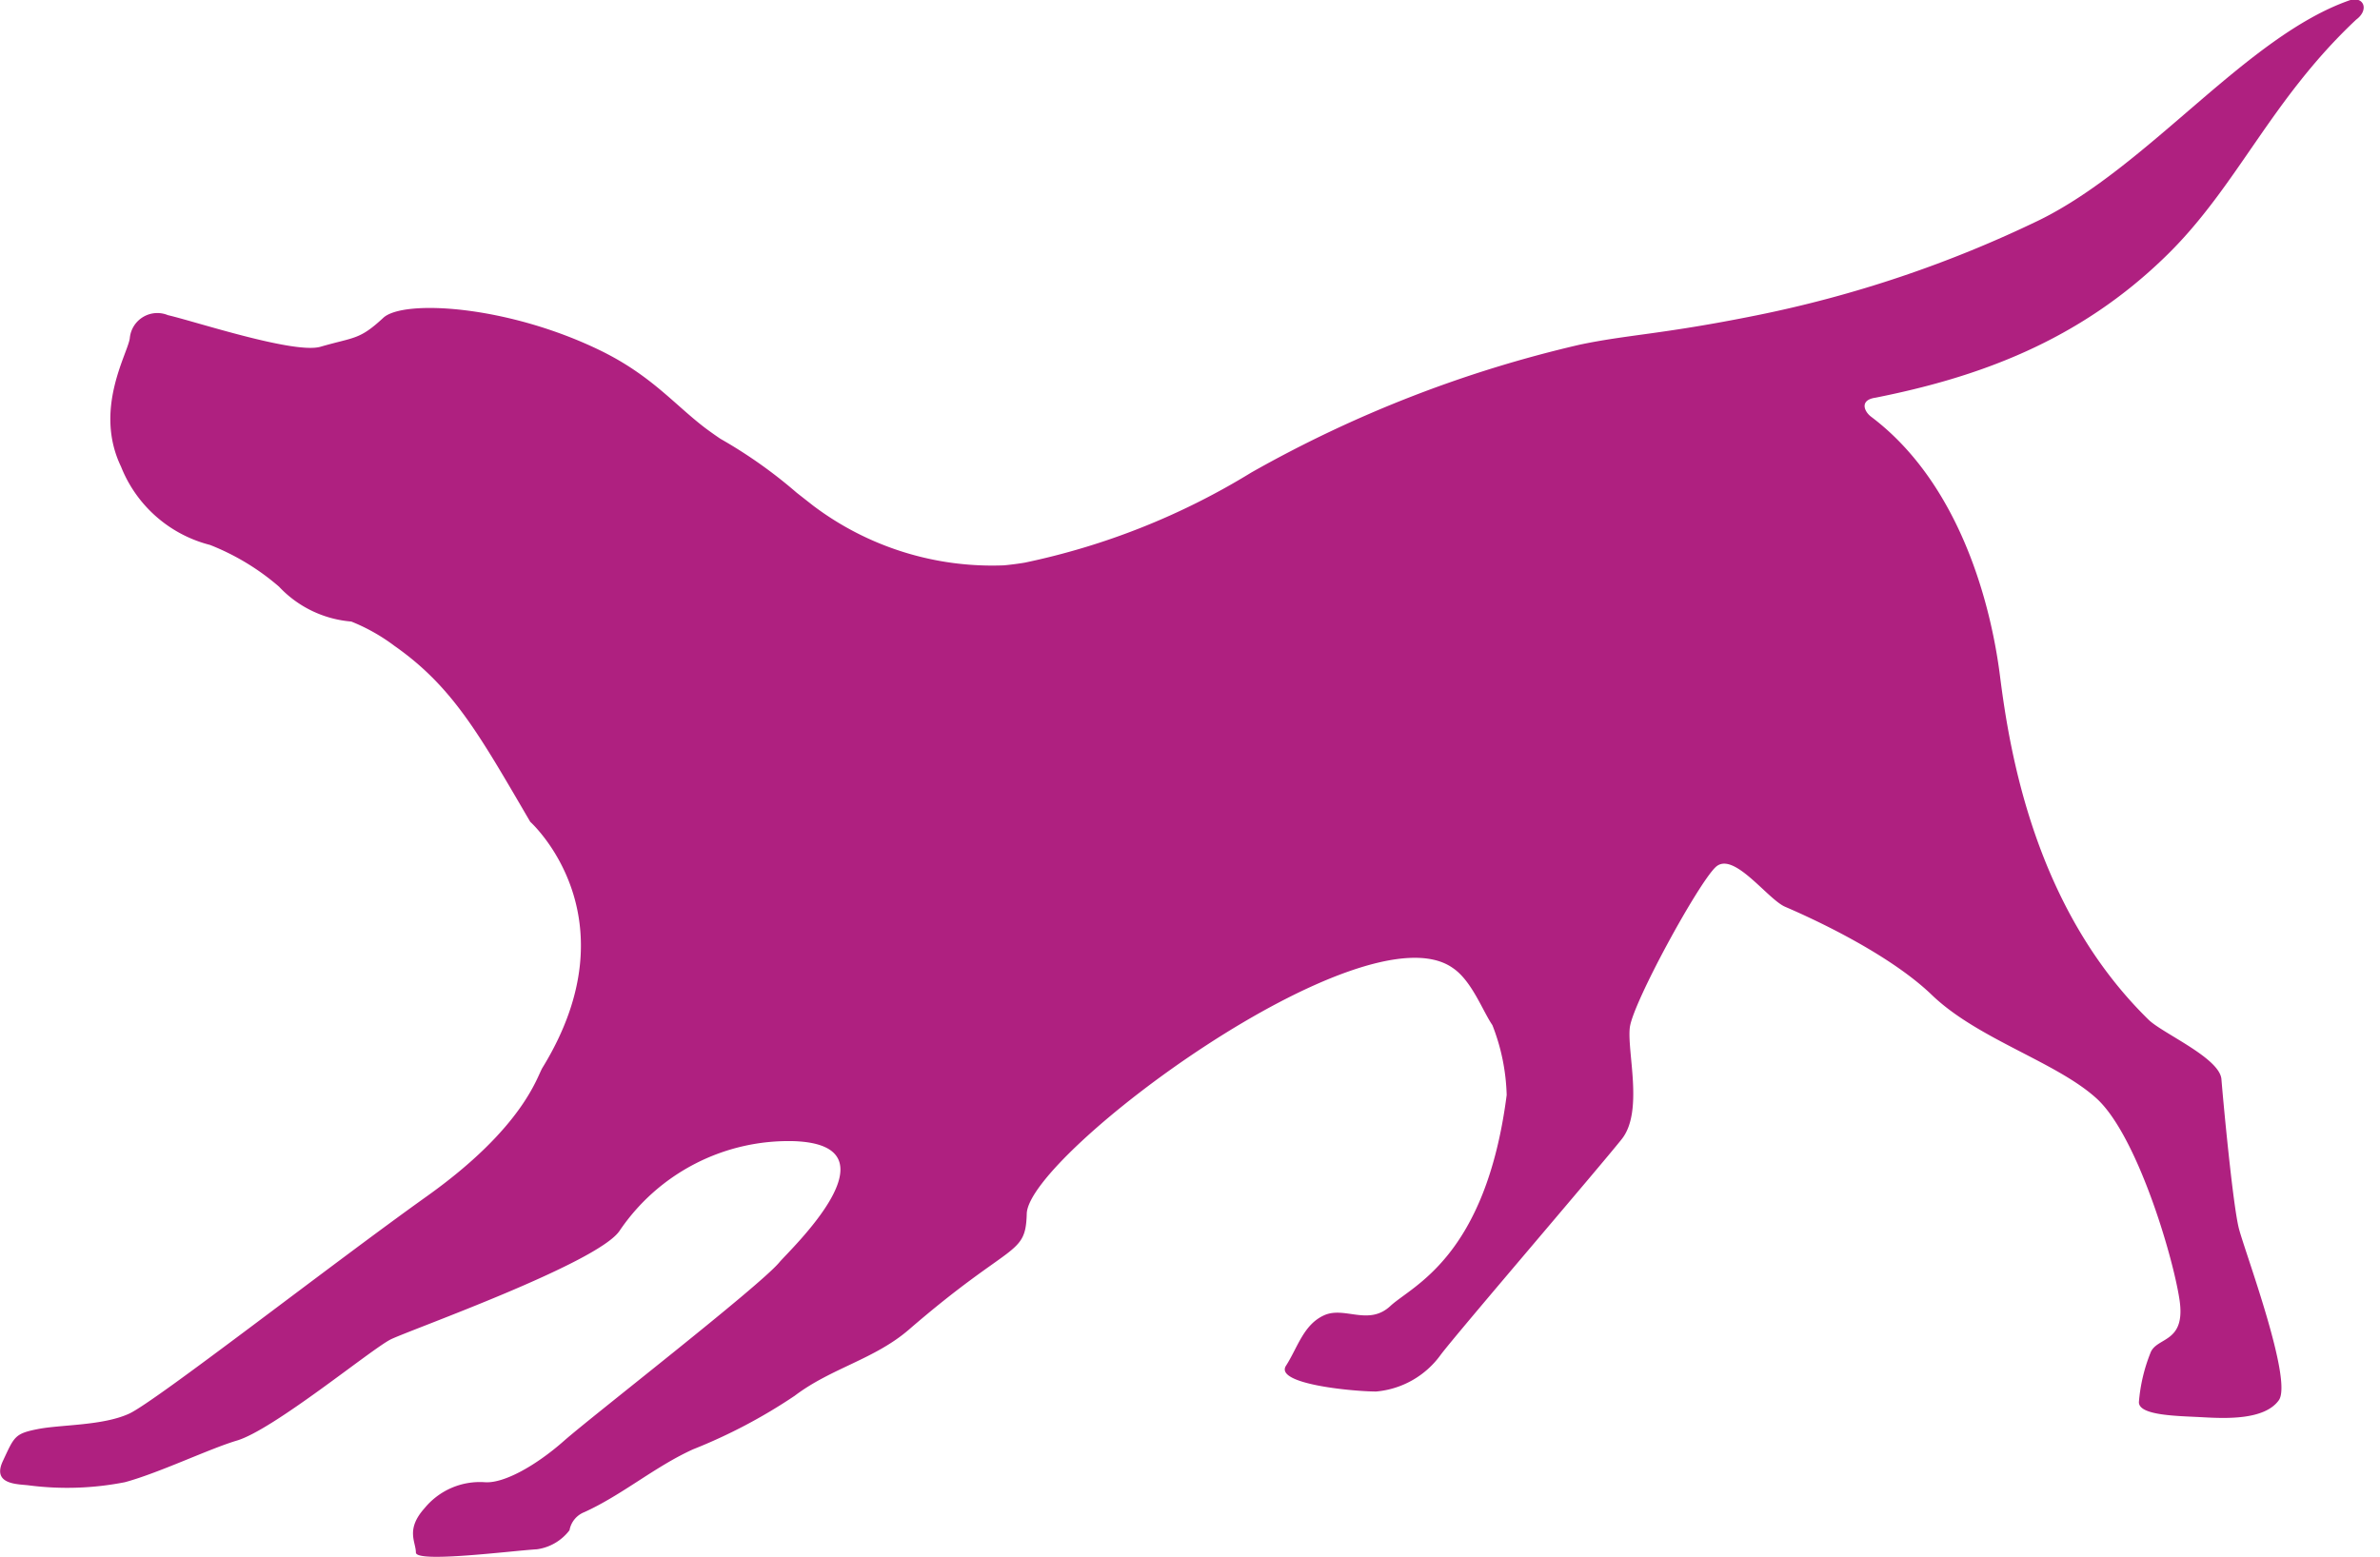 <svg viewBox="177.35 0 124.87 81.71" xmlns="http://www.w3.org/2000/svg">
  <defs>
    <style>.cls-2{fill:#af2080;}</style>
  </defs>
  <title>turi-dog</title>
  <g data-name="Layer 2" id="Layer_2">
    <g data-name="Layer 1" id="Layer_1-2">
      <path class="cls-2" d="M300.67,0c-5.43,1.87-10.55,8.71-16.32,11.55a62.3,62.3,0,0,1-14.84,5c-4.95,1-6.71,1-9.28,1.54A64.45,64.45,0,0,0,243,24.8a37.29,37.29,0,0,1-11.89,4.73q-.55.09-1.08.14a15.59,15.59,0,0,1-10-3.12l-.88-.69a25,25,0,0,0-4-2.83q-.43-.29-.83-.59c-1.59-1.22-2.8-2.72-5.38-4-4.91-2.42-10.42-2.74-11.48-1.76-1.26,1.17-1.51,1-3.3,1.52-1.38.39-6.57-1.33-8-1.66a1.45,1.45,0,0,0-2,1.21c-.1.8-1.91,3.73-.46,6.74a6.84,6.84,0,0,0,4.67,4.11,12.56,12.56,0,0,1,3.62,2.19,5.85,5.85,0,0,0,3.79,1.83,9.84,9.84,0,0,1,2.27,1.28c3.08,2.16,4.46,4.68,7.12,9.23,0,0,5.53,4.95.64,12.91-.29.48-1,3.13-6.06,6.74s-14.23,10.77-15.62,11.41-3.56.57-4.79.81-1.24.4-1.84,1.68.86,1.2,1.4,1.28a15.69,15.69,0,0,0,5-.17c1.78-.48,4.42-1.75,5.86-2.18,1.93-.56,7.1-4.83,8.1-5.32s10.87-4,12-5.7a10.7,10.7,0,0,1,9.14-4.7c5.69.2-.27,5.76-.76,6.36-1.07,1.28-9.84,8.08-11.3,9.37s-3.16,2.25-4.16,2.17a3.75,3.75,0,0,0-3.16,1.37c-1,1.12-.45,1.76-.45,2.32s5-.09,6.35-.17a2.59,2.59,0,0,0,1.71-1,1.26,1.26,0,0,1,.78-.95c2-.91,3.7-2.39,5.71-3.3a28.11,28.11,0,0,0,5.33-2.81c1.91-1.45,4.19-1.91,6-3.48,5.39-4.66,6.11-3.82,6.17-6.07.08-3.11,17.66-16.21,22.35-12.9,1,.67,1.57,2.26,2.08,3a10.78,10.78,0,0,1,.75,3.67c-1.1,8.51-4.95,10-6.1,11.07s-2.4,0-3.48.49-1.38,1.68-2,2.65,3.57,1.35,4.73,1.35a4.68,4.68,0,0,0,3.39-1.93c.84-1.12,8.35-9.87,9.5-11.32s.27-4.57.42-5.85,3.57-7.54,4.5-8.42,2.72,1.68,3.65,2.08,5.29,2.31,7.7,4.63,6.53,3.51,8.64,5.43,4,8.24,4.35,10.56-1.22,1.93-1.53,2.81a8.83,8.83,0,0,0-.6,2.57c0,.72,2.1.72,3.34.79s3.25.15,4-.89-1.77-7.77-2.09-9-.83-6.73-.92-7.85-3.08-2.4-3.82-3.12c-6-5.87-7.3-14.13-7.8-18.06-.46-3.64-2.06-10.05-6.76-13.59-.37-.28-.62-.88.24-1,5.26-1.05,10.65-2.91,15.33-7.53,3.67-3.62,5.41-8.11,9.88-12.31C301.66.52,301.37-.19,300.67,0Z"/>
    </g>
  </g>
</svg>
